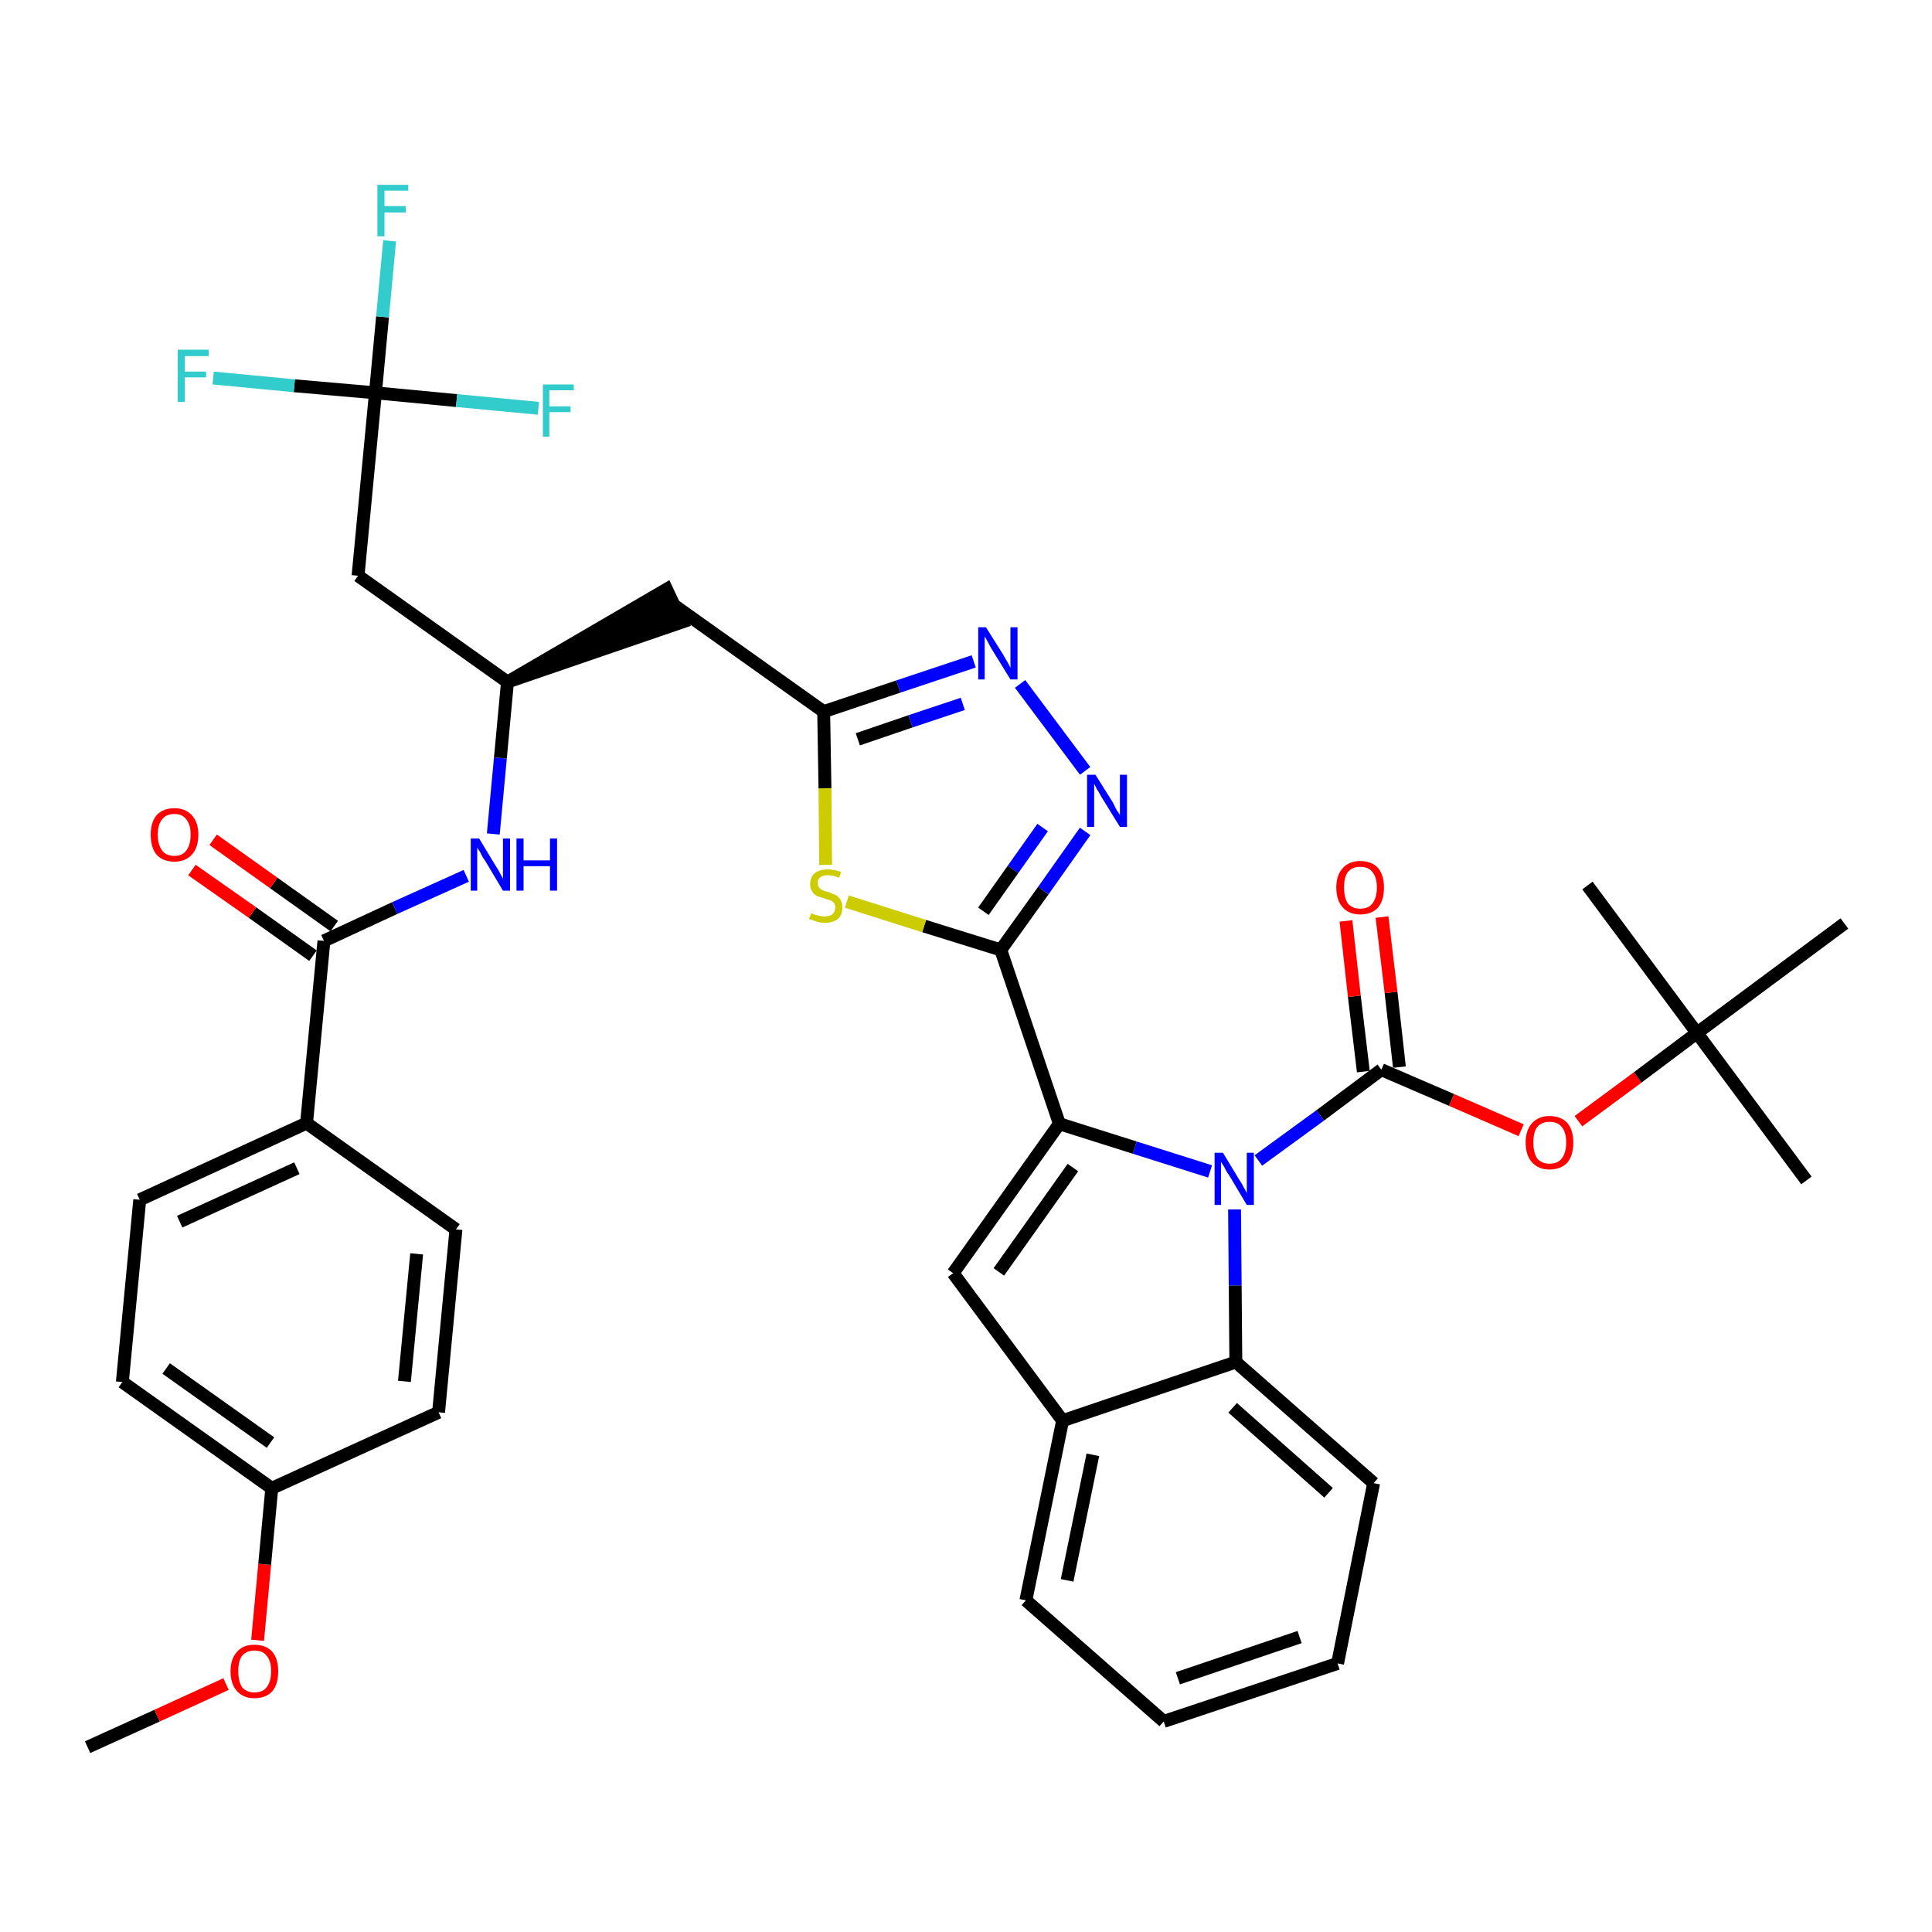 <?xml version='1.0' encoding='iso-8859-1'?>
<svg version='1.1' baseProfile='full'
              xmlns='http://www.w3.org/2000/svg'
                      xmlns:rdkit='http://www.rdkit.org/xml'
                      xmlns:xlink='http://www.w3.org/1999/xlink'
                  xml:space='preserve'
width='300px' height='300px' viewBox='0 0 300 300'>
<!-- END OF HEADER -->
<path class='bond-0 atom-0 atom-1' d='M 13.6,271.3 L 24.4,266.4' style='fill:none;fill-rule:evenodd;stroke:#000000;stroke-width:2.0px;stroke-linecap:butt;stroke-linejoin:miter;stroke-opacity:1' />
<path class='bond-0 atom-0 atom-1' d='M 24.4,266.4 L 35.1,261.5' style='fill:none;fill-rule:evenodd;stroke:#FF0000;stroke-width:2.0px;stroke-linecap:butt;stroke-linejoin:miter;stroke-opacity:1' />
<path class='bond-1 atom-1 atom-2' d='M 40.0,254.7 L 41.1,242.9' style='fill:none;fill-rule:evenodd;stroke:#FF0000;stroke-width:2.0px;stroke-linecap:butt;stroke-linejoin:miter;stroke-opacity:1' />
<path class='bond-1 atom-1 atom-2' d='M 41.1,242.9 L 42.2,231.1' style='fill:none;fill-rule:evenodd;stroke:#000000;stroke-width:2.0px;stroke-linecap:butt;stroke-linejoin:miter;stroke-opacity:1' />
<path class='bond-2 atom-2 atom-3' d='M 42.2,231.1 L 19.0,214.6' style='fill:none;fill-rule:evenodd;stroke:#000000;stroke-width:2.0px;stroke-linecap:butt;stroke-linejoin:miter;stroke-opacity:1' />
<path class='bond-2 atom-2 atom-3' d='M 42.0,224.0 L 25.8,212.5' style='fill:none;fill-rule:evenodd;stroke:#000000;stroke-width:2.0px;stroke-linecap:butt;stroke-linejoin:miter;stroke-opacity:1' />
<path class='bond-38 atom-38 atom-2' d='M 68.1,219.3 L 42.2,231.1' style='fill:none;fill-rule:evenodd;stroke:#000000;stroke-width:2.0px;stroke-linecap:butt;stroke-linejoin:miter;stroke-opacity:1' />
<path class='bond-3 atom-3 atom-4' d='M 19.0,214.6 L 21.7,186.3' style='fill:none;fill-rule:evenodd;stroke:#000000;stroke-width:2.0px;stroke-linecap:butt;stroke-linejoin:miter;stroke-opacity:1' />
<path class='bond-4 atom-4 atom-5' d='M 21.7,186.3 L 47.6,174.4' style='fill:none;fill-rule:evenodd;stroke:#000000;stroke-width:2.0px;stroke-linecap:butt;stroke-linejoin:miter;stroke-opacity:1' />
<path class='bond-4 atom-4 atom-5' d='M 27.9,189.7 L 46.1,181.4' style='fill:none;fill-rule:evenodd;stroke:#000000;stroke-width:2.0px;stroke-linecap:butt;stroke-linejoin:miter;stroke-opacity:1' />
<path class='bond-5 atom-5 atom-6' d='M 47.6,174.4 L 50.3,146.1' style='fill:none;fill-rule:evenodd;stroke:#000000;stroke-width:2.0px;stroke-linecap:butt;stroke-linejoin:miter;stroke-opacity:1' />
<path class='bond-36 atom-5 atom-37' d='M 47.6,174.4 L 70.8,190.9' style='fill:none;fill-rule:evenodd;stroke:#000000;stroke-width:2.0px;stroke-linecap:butt;stroke-linejoin:miter;stroke-opacity:1' />
<path class='bond-6 atom-6 atom-7' d='M 51.9,143.8 L 42.5,137.1' style='fill:none;fill-rule:evenodd;stroke:#000000;stroke-width:2.0px;stroke-linecap:butt;stroke-linejoin:miter;stroke-opacity:1' />
<path class='bond-6 atom-6 atom-7' d='M 42.5,137.1 L 33.1,130.4' style='fill:none;fill-rule:evenodd;stroke:#FF0000;stroke-width:2.0px;stroke-linecap:butt;stroke-linejoin:miter;stroke-opacity:1' />
<path class='bond-6 atom-6 atom-7' d='M 48.6,148.4 L 39.2,141.7' style='fill:none;fill-rule:evenodd;stroke:#000000;stroke-width:2.0px;stroke-linecap:butt;stroke-linejoin:miter;stroke-opacity:1' />
<path class='bond-6 atom-6 atom-7' d='M 39.2,141.7 L 29.8,135.1' style='fill:none;fill-rule:evenodd;stroke:#FF0000;stroke-width:2.0px;stroke-linecap:butt;stroke-linejoin:miter;stroke-opacity:1' />
<path class='bond-7 atom-6 atom-8' d='M 50.3,146.1 L 61.3,141.0' style='fill:none;fill-rule:evenodd;stroke:#000000;stroke-width:2.0px;stroke-linecap:butt;stroke-linejoin:miter;stroke-opacity:1' />
<path class='bond-7 atom-6 atom-8' d='M 61.3,141.0 L 72.4,136.0' style='fill:none;fill-rule:evenodd;stroke:#0000FF;stroke-width:2.0px;stroke-linecap:butt;stroke-linejoin:miter;stroke-opacity:1' />
<path class='bond-8 atom-8 atom-9' d='M 76.6,129.5 L 77.7,117.7' style='fill:none;fill-rule:evenodd;stroke:#0000FF;stroke-width:2.0px;stroke-linecap:butt;stroke-linejoin:miter;stroke-opacity:1' />
<path class='bond-8 atom-8 atom-9' d='M 77.7,117.7 L 78.8,105.9' style='fill:none;fill-rule:evenodd;stroke:#000000;stroke-width:2.0px;stroke-linecap:butt;stroke-linejoin:miter;stroke-opacity:1' />
<path class='bond-9 atom-9 atom-10' d='M 78.8,105.9 L 105.9,96.6 L 103.5,91.5 Z' style='fill:#000000;fill-rule:evenodd;fill-opacity:1;stroke:#000000;stroke-width:2.0px;stroke-linecap:butt;stroke-linejoin:miter;stroke-opacity:1;' />
<path class='bond-31 atom-9 atom-32' d='M 78.8,105.9 L 55.6,89.4' style='fill:none;fill-rule:evenodd;stroke:#000000;stroke-width:2.0px;stroke-linecap:butt;stroke-linejoin:miter;stroke-opacity:1' />
<path class='bond-10 atom-10 atom-11' d='M 104.7,94.0 L 127.9,110.5' style='fill:none;fill-rule:evenodd;stroke:#000000;stroke-width:2.0px;stroke-linecap:butt;stroke-linejoin:miter;stroke-opacity:1' />
<path class='bond-11 atom-11 atom-12' d='M 127.9,110.5 L 139.5,106.6' style='fill:none;fill-rule:evenodd;stroke:#000000;stroke-width:2.0px;stroke-linecap:butt;stroke-linejoin:miter;stroke-opacity:1' />
<path class='bond-11 atom-11 atom-12' d='M 139.5,106.6 L 151.2,102.7' style='fill:none;fill-rule:evenodd;stroke:#0000FF;stroke-width:2.0px;stroke-linecap:butt;stroke-linejoin:miter;stroke-opacity:1' />
<path class='bond-11 atom-11 atom-12' d='M 133.2,114.8 L 141.4,112.0' style='fill:none;fill-rule:evenodd;stroke:#000000;stroke-width:2.0px;stroke-linecap:butt;stroke-linejoin:miter;stroke-opacity:1' />
<path class='bond-11 atom-11 atom-12' d='M 141.4,112.0 L 149.5,109.3' style='fill:none;fill-rule:evenodd;stroke:#0000FF;stroke-width:2.0px;stroke-linecap:butt;stroke-linejoin:miter;stroke-opacity:1' />
<path class='bond-39 atom-31 atom-11' d='M 128.2,134.3 L 128.1,122.4' style='fill:none;fill-rule:evenodd;stroke:#CCCC00;stroke-width:2.0px;stroke-linecap:butt;stroke-linejoin:miter;stroke-opacity:1' />
<path class='bond-39 atom-31 atom-11' d='M 128.1,122.4 L 127.9,110.5' style='fill:none;fill-rule:evenodd;stroke:#000000;stroke-width:2.0px;stroke-linecap:butt;stroke-linejoin:miter;stroke-opacity:1' />
<path class='bond-12 atom-12 atom-13' d='M 158.4,106.2 L 168.5,119.7' style='fill:none;fill-rule:evenodd;stroke:#0000FF;stroke-width:2.0px;stroke-linecap:butt;stroke-linejoin:miter;stroke-opacity:1' />
<path class='bond-13 atom-13 atom-14' d='M 168.5,129.1 L 162.0,138.3' style='fill:none;fill-rule:evenodd;stroke:#0000FF;stroke-width:2.0px;stroke-linecap:butt;stroke-linejoin:miter;stroke-opacity:1' />
<path class='bond-13 atom-13 atom-14' d='M 162.0,138.3 L 155.4,147.5' style='fill:none;fill-rule:evenodd;stroke:#000000;stroke-width:2.0px;stroke-linecap:butt;stroke-linejoin:miter;stroke-opacity:1' />
<path class='bond-13 atom-13 atom-14' d='M 161.9,128.5 L 157.3,135.0' style='fill:none;fill-rule:evenodd;stroke:#0000FF;stroke-width:2.0px;stroke-linecap:butt;stroke-linejoin:miter;stroke-opacity:1' />
<path class='bond-13 atom-13 atom-14' d='M 157.3,135.0 L 152.7,141.5' style='fill:none;fill-rule:evenodd;stroke:#000000;stroke-width:2.0px;stroke-linecap:butt;stroke-linejoin:miter;stroke-opacity:1' />
<path class='bond-14 atom-14 atom-15' d='M 155.4,147.5 L 164.5,174.5' style='fill:none;fill-rule:evenodd;stroke:#000000;stroke-width:2.0px;stroke-linecap:butt;stroke-linejoin:miter;stroke-opacity:1' />
<path class='bond-30 atom-14 atom-31' d='M 155.4,147.5 L 143.5,143.8' style='fill:none;fill-rule:evenodd;stroke:#000000;stroke-width:2.0px;stroke-linecap:butt;stroke-linejoin:miter;stroke-opacity:1' />
<path class='bond-30 atom-14 atom-31' d='M 143.5,143.8 L 131.5,140.0' style='fill:none;fill-rule:evenodd;stroke:#CCCC00;stroke-width:2.0px;stroke-linecap:butt;stroke-linejoin:miter;stroke-opacity:1' />
<path class='bond-15 atom-15 atom-16' d='M 164.5,174.5 L 148.0,197.7' style='fill:none;fill-rule:evenodd;stroke:#000000;stroke-width:2.0px;stroke-linecap:butt;stroke-linejoin:miter;stroke-opacity:1' />
<path class='bond-15 atom-15 atom-16' d='M 166.6,181.3 L 155.1,197.5' style='fill:none;fill-rule:evenodd;stroke:#000000;stroke-width:2.0px;stroke-linecap:butt;stroke-linejoin:miter;stroke-opacity:1' />
<path class='bond-40 atom-23 atom-15' d='M 187.9,181.9 L 176.2,178.2' style='fill:none;fill-rule:evenodd;stroke:#0000FF;stroke-width:2.0px;stroke-linecap:butt;stroke-linejoin:miter;stroke-opacity:1' />
<path class='bond-40 atom-23 atom-15' d='M 176.2,178.2 L 164.5,174.5' style='fill:none;fill-rule:evenodd;stroke:#000000;stroke-width:2.0px;stroke-linecap:butt;stroke-linejoin:miter;stroke-opacity:1' />
<path class='bond-16 atom-16 atom-17' d='M 148.0,197.7 L 165.0,220.6' style='fill:none;fill-rule:evenodd;stroke:#000000;stroke-width:2.0px;stroke-linecap:butt;stroke-linejoin:miter;stroke-opacity:1' />
<path class='bond-17 atom-17 atom-18' d='M 165.0,220.6 L 159.3,248.5' style='fill:none;fill-rule:evenodd;stroke:#000000;stroke-width:2.0px;stroke-linecap:butt;stroke-linejoin:miter;stroke-opacity:1' />
<path class='bond-17 atom-17 atom-18' d='M 169.7,225.9 L 165.7,245.4' style='fill:none;fill-rule:evenodd;stroke:#000000;stroke-width:2.0px;stroke-linecap:butt;stroke-linejoin:miter;stroke-opacity:1' />
<path class='bond-41 atom-22 atom-17' d='M 191.9,211.5 L 165.0,220.6' style='fill:none;fill-rule:evenodd;stroke:#000000;stroke-width:2.0px;stroke-linecap:butt;stroke-linejoin:miter;stroke-opacity:1' />
<path class='bond-18 atom-18 atom-19' d='M 159.3,248.5 L 180.7,267.3' style='fill:none;fill-rule:evenodd;stroke:#000000;stroke-width:2.0px;stroke-linecap:butt;stroke-linejoin:miter;stroke-opacity:1' />
<path class='bond-19 atom-19 atom-20' d='M 180.7,267.3 L 207.7,258.3' style='fill:none;fill-rule:evenodd;stroke:#000000;stroke-width:2.0px;stroke-linecap:butt;stroke-linejoin:miter;stroke-opacity:1' />
<path class='bond-19 atom-19 atom-20' d='M 182.9,260.6 L 201.8,254.2' style='fill:none;fill-rule:evenodd;stroke:#000000;stroke-width:2.0px;stroke-linecap:butt;stroke-linejoin:miter;stroke-opacity:1' />
<path class='bond-20 atom-20 atom-21' d='M 207.7,258.3 L 213.3,230.3' style='fill:none;fill-rule:evenodd;stroke:#000000;stroke-width:2.0px;stroke-linecap:butt;stroke-linejoin:miter;stroke-opacity:1' />
<path class='bond-21 atom-21 atom-22' d='M 213.3,230.3 L 191.9,211.5' style='fill:none;fill-rule:evenodd;stroke:#000000;stroke-width:2.0px;stroke-linecap:butt;stroke-linejoin:miter;stroke-opacity:1' />
<path class='bond-21 atom-21 atom-22' d='M 206.3,231.8 L 191.4,218.6' style='fill:none;fill-rule:evenodd;stroke:#000000;stroke-width:2.0px;stroke-linecap:butt;stroke-linejoin:miter;stroke-opacity:1' />
<path class='bond-22 atom-22 atom-23' d='M 191.9,211.5 L 191.8,199.6' style='fill:none;fill-rule:evenodd;stroke:#000000;stroke-width:2.0px;stroke-linecap:butt;stroke-linejoin:miter;stroke-opacity:1' />
<path class='bond-22 atom-22 atom-23' d='M 191.8,199.6 L 191.7,187.8' style='fill:none;fill-rule:evenodd;stroke:#0000FF;stroke-width:2.0px;stroke-linecap:butt;stroke-linejoin:miter;stroke-opacity:1' />
<path class='bond-23 atom-23 atom-24' d='M 195.4,180.2 L 205.0,173.2' style='fill:none;fill-rule:evenodd;stroke:#0000FF;stroke-width:2.0px;stroke-linecap:butt;stroke-linejoin:miter;stroke-opacity:1' />
<path class='bond-23 atom-23 atom-24' d='M 205.0,173.2 L 214.5,166.1' style='fill:none;fill-rule:evenodd;stroke:#000000;stroke-width:2.0px;stroke-linecap:butt;stroke-linejoin:miter;stroke-opacity:1' />
<path class='bond-24 atom-24 atom-25' d='M 217.3,165.7 L 216.0,154.1' style='fill:none;fill-rule:evenodd;stroke:#000000;stroke-width:2.0px;stroke-linecap:butt;stroke-linejoin:miter;stroke-opacity:1' />
<path class='bond-24 atom-24 atom-25' d='M 216.0,154.1 L 214.6,142.4' style='fill:none;fill-rule:evenodd;stroke:#FF0000;stroke-width:2.0px;stroke-linecap:butt;stroke-linejoin:miter;stroke-opacity:1' />
<path class='bond-24 atom-24 atom-25' d='M 211.7,166.4 L 210.3,154.7' style='fill:none;fill-rule:evenodd;stroke:#000000;stroke-width:2.0px;stroke-linecap:butt;stroke-linejoin:miter;stroke-opacity:1' />
<path class='bond-24 atom-24 atom-25' d='M 210.3,154.7 L 209.0,143.0' style='fill:none;fill-rule:evenodd;stroke:#FF0000;stroke-width:2.0px;stroke-linecap:butt;stroke-linejoin:miter;stroke-opacity:1' />
<path class='bond-25 atom-24 atom-26' d='M 214.5,166.1 L 225.4,170.8' style='fill:none;fill-rule:evenodd;stroke:#000000;stroke-width:2.0px;stroke-linecap:butt;stroke-linejoin:miter;stroke-opacity:1' />
<path class='bond-25 atom-24 atom-26' d='M 225.4,170.8 L 236.2,175.5' style='fill:none;fill-rule:evenodd;stroke:#FF0000;stroke-width:2.0px;stroke-linecap:butt;stroke-linejoin:miter;stroke-opacity:1' />
<path class='bond-26 atom-26 atom-27' d='M 245.1,174.1 L 254.3,167.3' style='fill:none;fill-rule:evenodd;stroke:#FF0000;stroke-width:2.0px;stroke-linecap:butt;stroke-linejoin:miter;stroke-opacity:1' />
<path class='bond-26 atom-26 atom-27' d='M 254.3,167.3 L 263.5,160.4' style='fill:none;fill-rule:evenodd;stroke:#000000;stroke-width:2.0px;stroke-linecap:butt;stroke-linejoin:miter;stroke-opacity:1' />
<path class='bond-27 atom-27 atom-28' d='M 263.5,160.4 L 280.5,183.3' style='fill:none;fill-rule:evenodd;stroke:#000000;stroke-width:2.0px;stroke-linecap:butt;stroke-linejoin:miter;stroke-opacity:1' />
<path class='bond-28 atom-27 atom-29' d='M 263.5,160.4 L 246.5,137.5' style='fill:none;fill-rule:evenodd;stroke:#000000;stroke-width:2.0px;stroke-linecap:butt;stroke-linejoin:miter;stroke-opacity:1' />
<path class='bond-29 atom-27 atom-30' d='M 263.5,160.4 L 286.4,143.4' style='fill:none;fill-rule:evenodd;stroke:#000000;stroke-width:2.0px;stroke-linecap:butt;stroke-linejoin:miter;stroke-opacity:1' />
<path class='bond-32 atom-32 atom-33' d='M 55.6,89.4 L 58.3,61.0' style='fill:none;fill-rule:evenodd;stroke:#000000;stroke-width:2.0px;stroke-linecap:butt;stroke-linejoin:miter;stroke-opacity:1' />
<path class='bond-33 atom-33 atom-34' d='M 58.3,61.0 L 59.4,49.2' style='fill:none;fill-rule:evenodd;stroke:#000000;stroke-width:2.0px;stroke-linecap:butt;stroke-linejoin:miter;stroke-opacity:1' />
<path class='bond-33 atom-33 atom-34' d='M 59.4,49.2 L 60.5,37.4' style='fill:none;fill-rule:evenodd;stroke:#33CCCC;stroke-width:2.0px;stroke-linecap:butt;stroke-linejoin:miter;stroke-opacity:1' />
<path class='bond-34 atom-33 atom-35' d='M 58.3,61.0 L 45.7,59.9' style='fill:none;fill-rule:evenodd;stroke:#000000;stroke-width:2.0px;stroke-linecap:butt;stroke-linejoin:miter;stroke-opacity:1' />
<path class='bond-34 atom-33 atom-35' d='M 45.7,59.9 L 33.1,58.7' style='fill:none;fill-rule:evenodd;stroke:#33CCCC;stroke-width:2.0px;stroke-linecap:butt;stroke-linejoin:miter;stroke-opacity:1' />
<path class='bond-35 atom-33 atom-36' d='M 58.3,61.0 L 70.9,62.2' style='fill:none;fill-rule:evenodd;stroke:#000000;stroke-width:2.0px;stroke-linecap:butt;stroke-linejoin:miter;stroke-opacity:1' />
<path class='bond-35 atom-33 atom-36' d='M 70.9,62.2 L 83.6,63.4' style='fill:none;fill-rule:evenodd;stroke:#33CCCC;stroke-width:2.0px;stroke-linecap:butt;stroke-linejoin:miter;stroke-opacity:1' />
<path class='bond-37 atom-37 atom-38' d='M 70.8,190.9 L 68.1,219.3' style='fill:none;fill-rule:evenodd;stroke:#000000;stroke-width:2.0px;stroke-linecap:butt;stroke-linejoin:miter;stroke-opacity:1' />
<path class='bond-37 atom-37 atom-38' d='M 64.7,194.7 L 62.8,214.5' style='fill:none;fill-rule:evenodd;stroke:#000000;stroke-width:2.0px;stroke-linecap:butt;stroke-linejoin:miter;stroke-opacity:1' />
<path  class='atom-1' d='M 35.8 259.5
Q 35.8 257.6, 36.8 256.5
Q 37.7 255.4, 39.5 255.4
Q 41.3 255.4, 42.3 256.5
Q 43.2 257.6, 43.2 259.5
Q 43.2 261.5, 42.3 262.6
Q 41.3 263.7, 39.5 263.7
Q 37.8 263.7, 36.8 262.6
Q 35.8 261.5, 35.8 259.5
M 39.5 262.8
Q 40.8 262.8, 41.4 262.0
Q 42.1 261.1, 42.1 259.5
Q 42.1 257.9, 41.4 257.1
Q 40.8 256.3, 39.5 256.3
Q 38.3 256.3, 37.6 257.1
Q 37.0 257.9, 37.0 259.5
Q 37.0 261.1, 37.6 262.0
Q 38.3 262.8, 39.5 262.8
' fill='#FF0000'/>
<path  class='atom-7' d='M 23.4 129.6
Q 23.4 127.7, 24.3 126.6
Q 25.3 125.5, 27.1 125.5
Q 28.8 125.5, 29.8 126.6
Q 30.8 127.7, 30.8 129.6
Q 30.8 131.6, 29.8 132.7
Q 28.8 133.8, 27.1 133.8
Q 25.3 133.8, 24.3 132.7
Q 23.4 131.6, 23.4 129.6
M 27.1 132.9
Q 28.3 132.9, 28.9 132.1
Q 29.6 131.2, 29.6 129.6
Q 29.6 128.0, 28.9 127.2
Q 28.3 126.4, 27.1 126.4
Q 25.8 126.4, 25.2 127.2
Q 24.5 128.0, 24.5 129.6
Q 24.5 131.2, 25.2 132.1
Q 25.8 132.9, 27.1 132.9
' fill='#FF0000'/>
<path  class='atom-8' d='M 74.4 130.2
L 77.0 134.5
Q 77.3 134.9, 77.7 135.7
Q 78.1 136.4, 78.1 136.5
L 78.1 130.2
L 79.2 130.2
L 79.2 138.3
L 78.1 138.3
L 75.3 133.6
Q 74.9 133.1, 74.6 132.4
Q 74.2 131.8, 74.1 131.6
L 74.1 138.3
L 73.1 138.3
L 73.1 130.2
L 74.4 130.2
' fill='#0000FF'/>
<path  class='atom-8' d='M 80.2 130.2
L 81.3 130.2
L 81.3 133.6
L 85.4 133.6
L 85.4 130.2
L 86.5 130.2
L 86.5 138.3
L 85.4 138.3
L 85.4 134.5
L 81.3 134.5
L 81.3 138.3
L 80.2 138.3
L 80.2 130.2
' fill='#0000FF'/>
<path  class='atom-12' d='M 153.1 97.4
L 155.8 101.7
Q 156.0 102.1, 156.5 102.9
Q 156.9 103.7, 156.9 103.7
L 156.9 97.4
L 158.0 97.4
L 158.0 105.5
L 156.9 105.5
L 154.0 100.8
Q 153.7 100.3, 153.4 99.7
Q 153.0 99.0, 152.9 98.8
L 152.9 105.5
L 151.9 105.5
L 151.9 97.4
L 153.1 97.4
' fill='#0000FF'/>
<path  class='atom-13' d='M 170.1 120.3
L 172.8 124.6
Q 173.0 125.0, 173.4 125.8
Q 173.9 126.5, 173.9 126.6
L 173.9 120.3
L 175.0 120.3
L 175.0 128.4
L 173.9 128.4
L 171.0 123.7
Q 170.7 123.1, 170.3 122.5
Q 170.0 121.9, 169.9 121.7
L 169.9 128.4
L 168.8 128.4
L 168.8 120.3
L 170.1 120.3
' fill='#0000FF'/>
<path  class='atom-23' d='M 189.9 179.0
L 192.5 183.3
Q 192.8 183.7, 193.2 184.5
Q 193.6 185.2, 193.6 185.3
L 193.6 179.0
L 194.7 179.0
L 194.7 187.1
L 193.6 187.1
L 190.8 182.4
Q 190.4 181.9, 190.1 181.2
Q 189.7 180.6, 189.6 180.4
L 189.6 187.1
L 188.6 187.1
L 188.6 179.0
L 189.9 179.0
' fill='#0000FF'/>
<path  class='atom-25' d='M 207.5 137.8
Q 207.5 135.9, 208.5 134.8
Q 209.5 133.7, 211.2 133.7
Q 213.0 133.7, 214.0 134.8
Q 214.9 135.9, 214.9 137.8
Q 214.9 139.8, 214.0 140.9
Q 213.0 142.0, 211.2 142.0
Q 209.5 142.0, 208.5 140.9
Q 207.5 139.8, 207.5 137.8
M 211.2 141.1
Q 212.5 141.1, 213.1 140.3
Q 213.8 139.4, 213.8 137.8
Q 213.8 136.2, 213.1 135.4
Q 212.5 134.6, 211.2 134.6
Q 210.0 134.6, 209.3 135.4
Q 208.7 136.2, 208.7 137.8
Q 208.7 139.4, 209.3 140.3
Q 210.0 141.1, 211.2 141.1
' fill='#FF0000'/>
<path  class='atom-26' d='M 236.9 177.4
Q 236.9 175.5, 237.9 174.4
Q 238.9 173.3, 240.6 173.3
Q 242.4 173.3, 243.4 174.4
Q 244.3 175.5, 244.3 177.4
Q 244.3 179.4, 243.4 180.5
Q 242.4 181.6, 240.6 181.6
Q 238.9 181.6, 237.9 180.5
Q 236.9 179.4, 236.9 177.4
M 240.6 180.7
Q 241.9 180.7, 242.5 179.9
Q 243.2 179.0, 243.2 177.4
Q 243.2 175.8, 242.5 175.0
Q 241.9 174.2, 240.6 174.2
Q 239.4 174.2, 238.7 175.0
Q 238.1 175.8, 238.1 177.4
Q 238.1 179.0, 238.7 179.9
Q 239.4 180.7, 240.6 180.7
' fill='#FF0000'/>
<path  class='atom-31' d='M 126.0 141.8
Q 126.0 141.8, 126.4 142.0
Q 126.8 142.1, 127.2 142.2
Q 127.6 142.3, 128.0 142.3
Q 128.8 142.3, 129.2 142.0
Q 129.7 141.6, 129.7 140.9
Q 129.7 140.5, 129.5 140.2
Q 129.2 139.9, 128.9 139.8
Q 128.6 139.7, 128.0 139.5
Q 127.3 139.3, 126.8 139.1
Q 126.4 138.9, 126.1 138.4
Q 125.8 138.0, 125.8 137.3
Q 125.8 136.2, 126.5 135.6
Q 127.2 135.0, 128.6 135.0
Q 129.5 135.0, 130.6 135.4
L 130.3 136.3
Q 129.3 135.9, 128.6 135.9
Q 127.8 135.9, 127.4 136.2
Q 126.9 136.6, 127.0 137.1
Q 127.0 137.6, 127.2 137.8
Q 127.4 138.1, 127.7 138.2
Q 128.0 138.4, 128.6 138.5
Q 129.3 138.8, 129.8 139.0
Q 130.2 139.2, 130.5 139.7
Q 130.8 140.2, 130.8 140.9
Q 130.8 142.1, 130.1 142.7
Q 129.3 143.3, 128.1 143.3
Q 127.4 143.3, 126.8 143.1
Q 126.3 142.9, 125.6 142.7
L 126.0 141.8
' fill='#CCCC00'/>
<path  class='atom-34' d='M 58.6 28.7
L 63.4 28.7
L 63.4 29.6
L 59.7 29.6
L 59.7 32.0
L 63.0 32.0
L 63.0 33.0
L 59.7 33.0
L 59.7 36.7
L 58.6 36.7
L 58.6 28.7
' fill='#33CCCC'/>
<path  class='atom-35' d='M 27.6 54.3
L 32.4 54.3
L 32.4 55.3
L 28.7 55.3
L 28.7 57.7
L 32.0 57.7
L 32.0 58.6
L 28.7 58.6
L 28.7 62.4
L 27.6 62.4
L 27.6 54.3
' fill='#33CCCC'/>
<path  class='atom-36' d='M 84.3 59.7
L 89.1 59.7
L 89.1 60.6
L 85.3 60.6
L 85.3 63.1
L 88.6 63.1
L 88.6 64.0
L 85.3 64.0
L 85.3 67.8
L 84.3 67.8
L 84.3 59.7
' fill='#33CCCC'/>
</svg>
